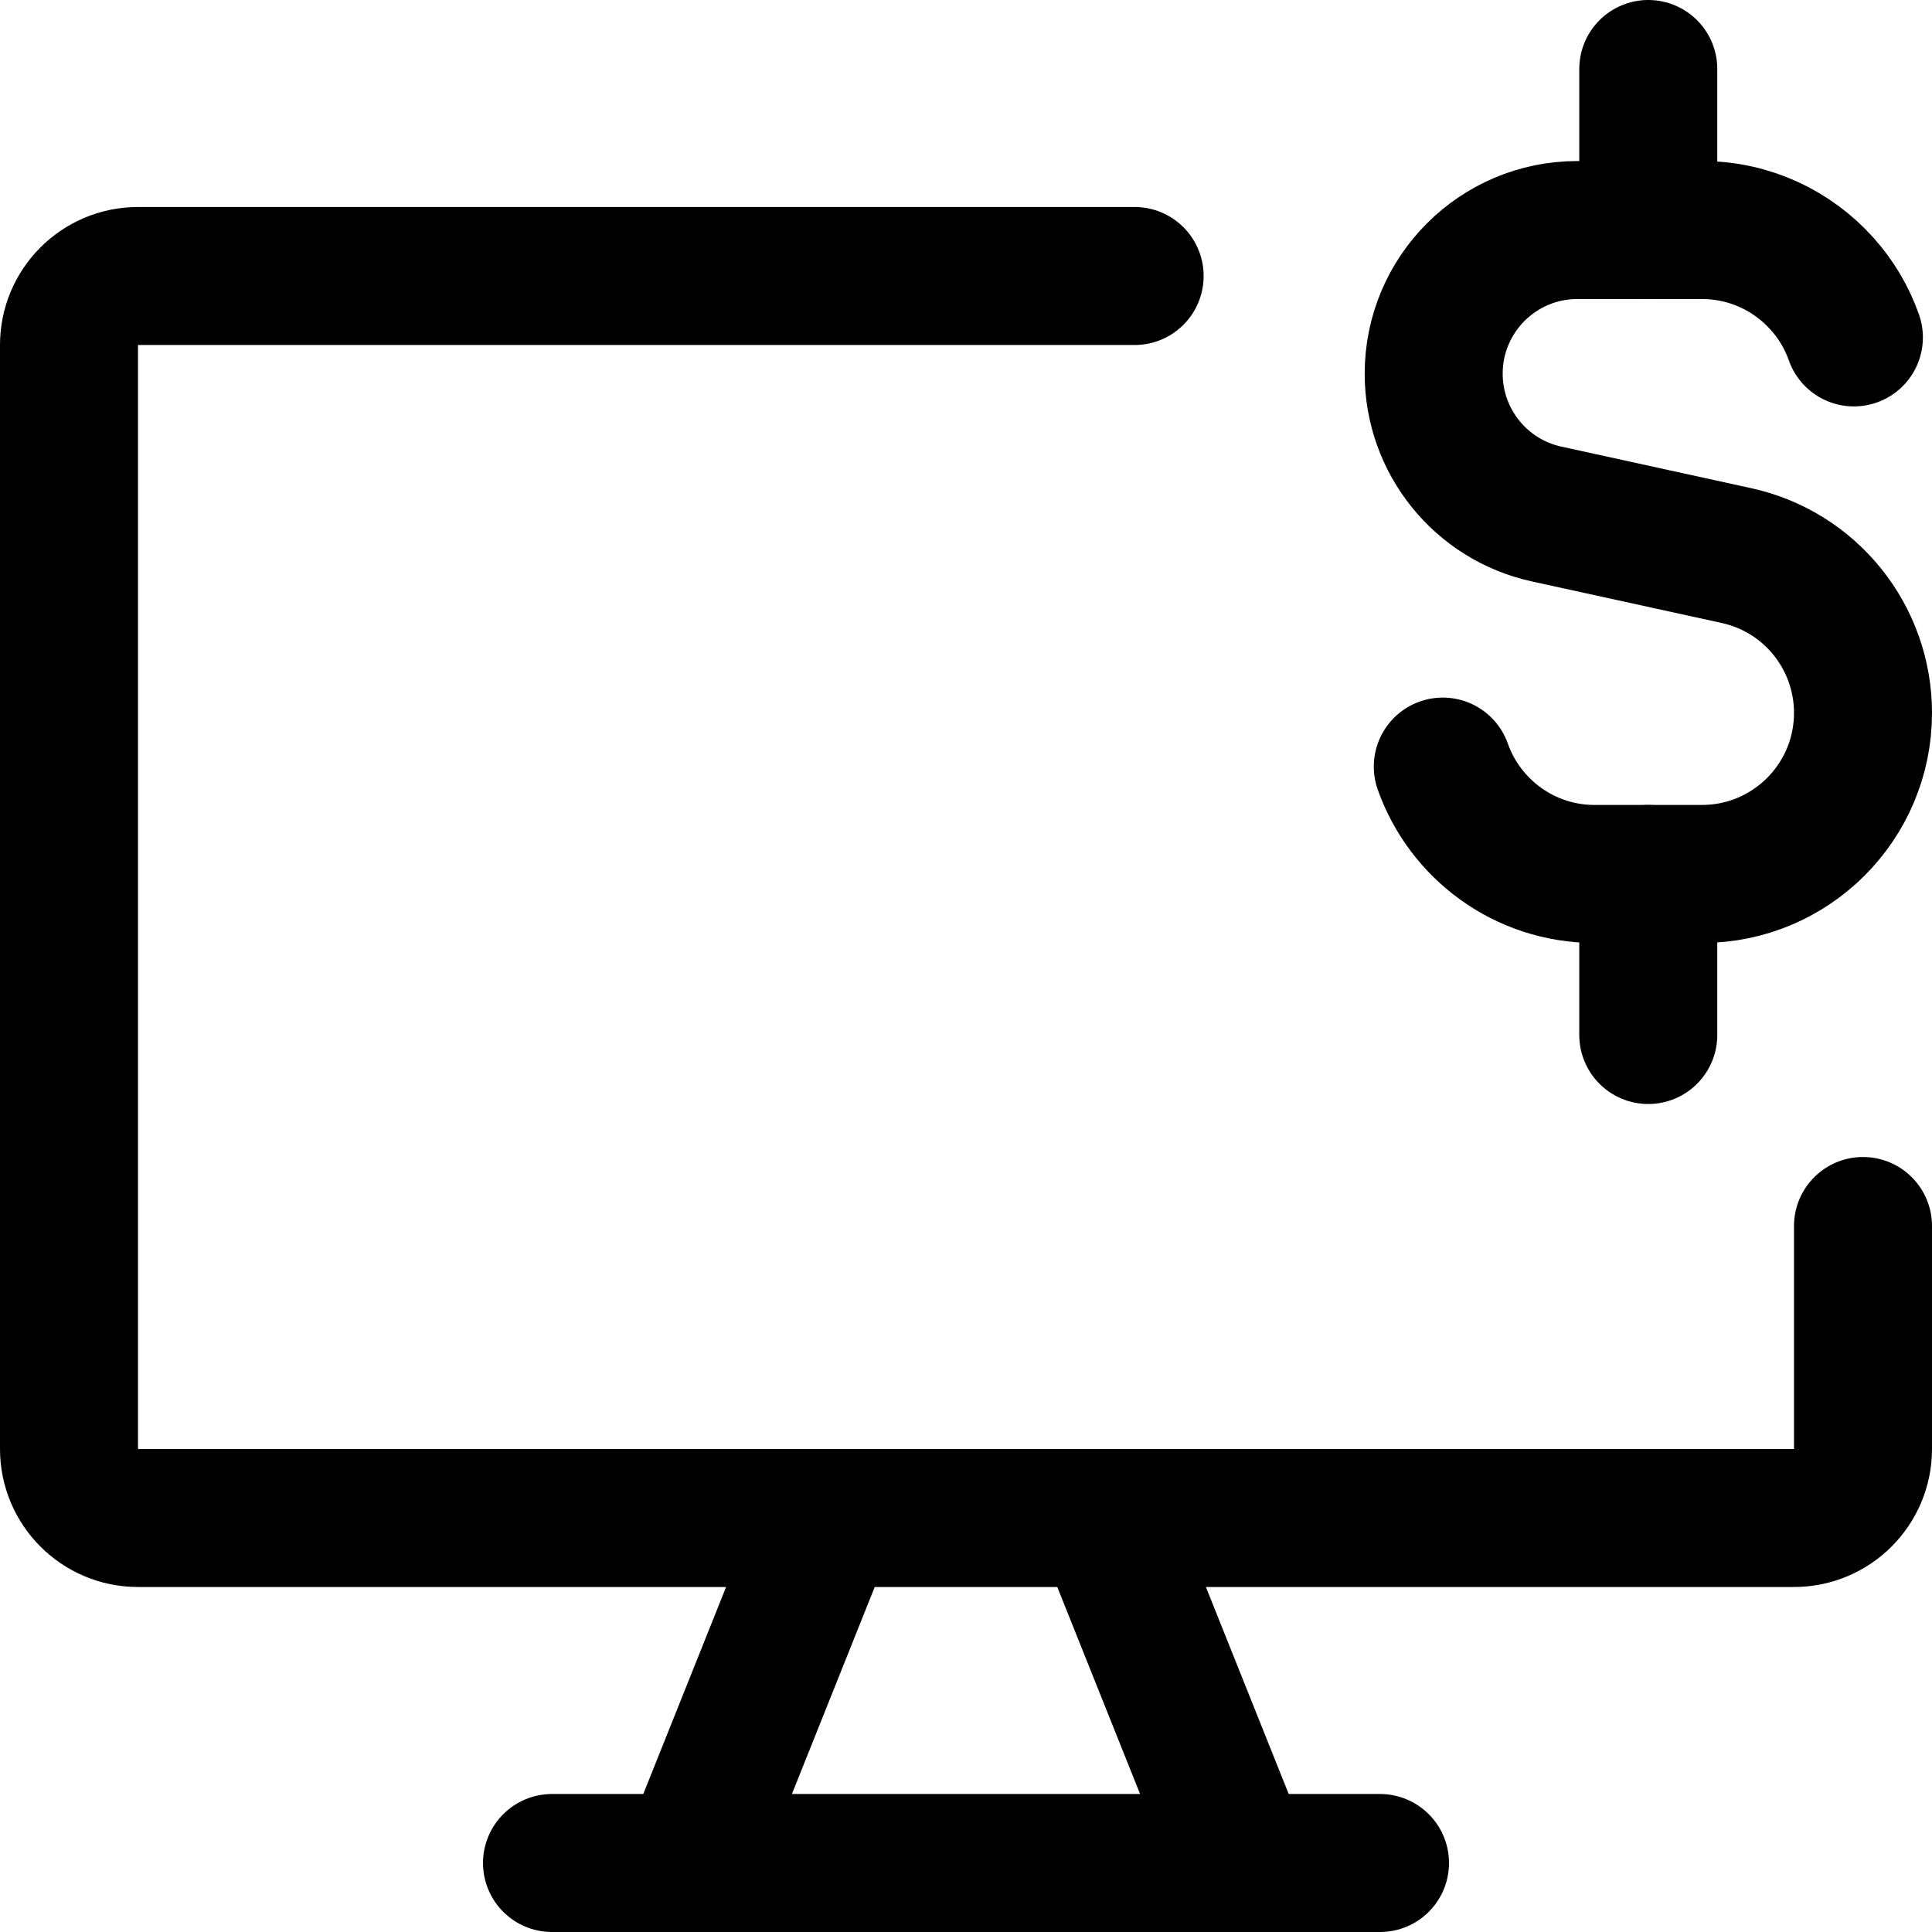 <svg xmlns="http://www.w3.org/2000/svg" fill="none" viewBox="0 0 14 14"><g id="desktop-dollar--cash-desktop-display-device-notification-computer-money-currency"><path id="Vector" stroke="#000000" stroke-linecap="round" stroke-linejoin="round" d="m6 11 -1 2.5" stroke-width="1"></path><path id="Vector_2" stroke="#000000" stroke-linecap="round" stroke-linejoin="round" d="m8 11 1 2.5" stroke-width="1"></path><path id="Vector_3" stroke="#000000" stroke-linecap="round" stroke-linejoin="round" d="M4 13.5h6" stroke-width="1"></path><path id="Vector_4" stroke="#000000" stroke-linecap="round" stroke-linejoin="round" d="M8.222 2 1 2c-0.276 0 -0.5 0.224 -0.5 0.5v8c0 0.276 0.224 0.5 0.5 0.5h12c0.276 0 0.5 -0.224 0.5 -0.5V8.884" stroke-width="1"></path><path id="Vector 3" stroke="#000000" stroke-linecap="round" stroke-linejoin="round" d="M13.434 2.445c-0.051 -0.145 -0.13 -0.277 -0.231 -0.389 -0.214 -0.239 -0.524 -0.389 -0.87 -0.389h-0.903c-0.575 0 -1.041 0.466 -1.041 1.041 0 0.489 0.341 0.913 0.819 1.017l1.375 0.301c0.536 0.117 0.917 0.592 0.917 1.14 0 0.644 -0.522 1.167 -1.167 1.167h-0.778c-0.508 0 -0.94 -0.325 -1.1 -0.778" stroke-width="1"></path><path id="Vector 2489" stroke="#000000" stroke-linecap="round" stroke-linejoin="round" d="M11.944 1.667V0.5" stroke-width="1"></path><path id="Vector 2490" stroke="#000000" stroke-linecap="round" stroke-linejoin="round" d="M11.944 7.5V6.333" stroke-width="1"></path></g></svg>